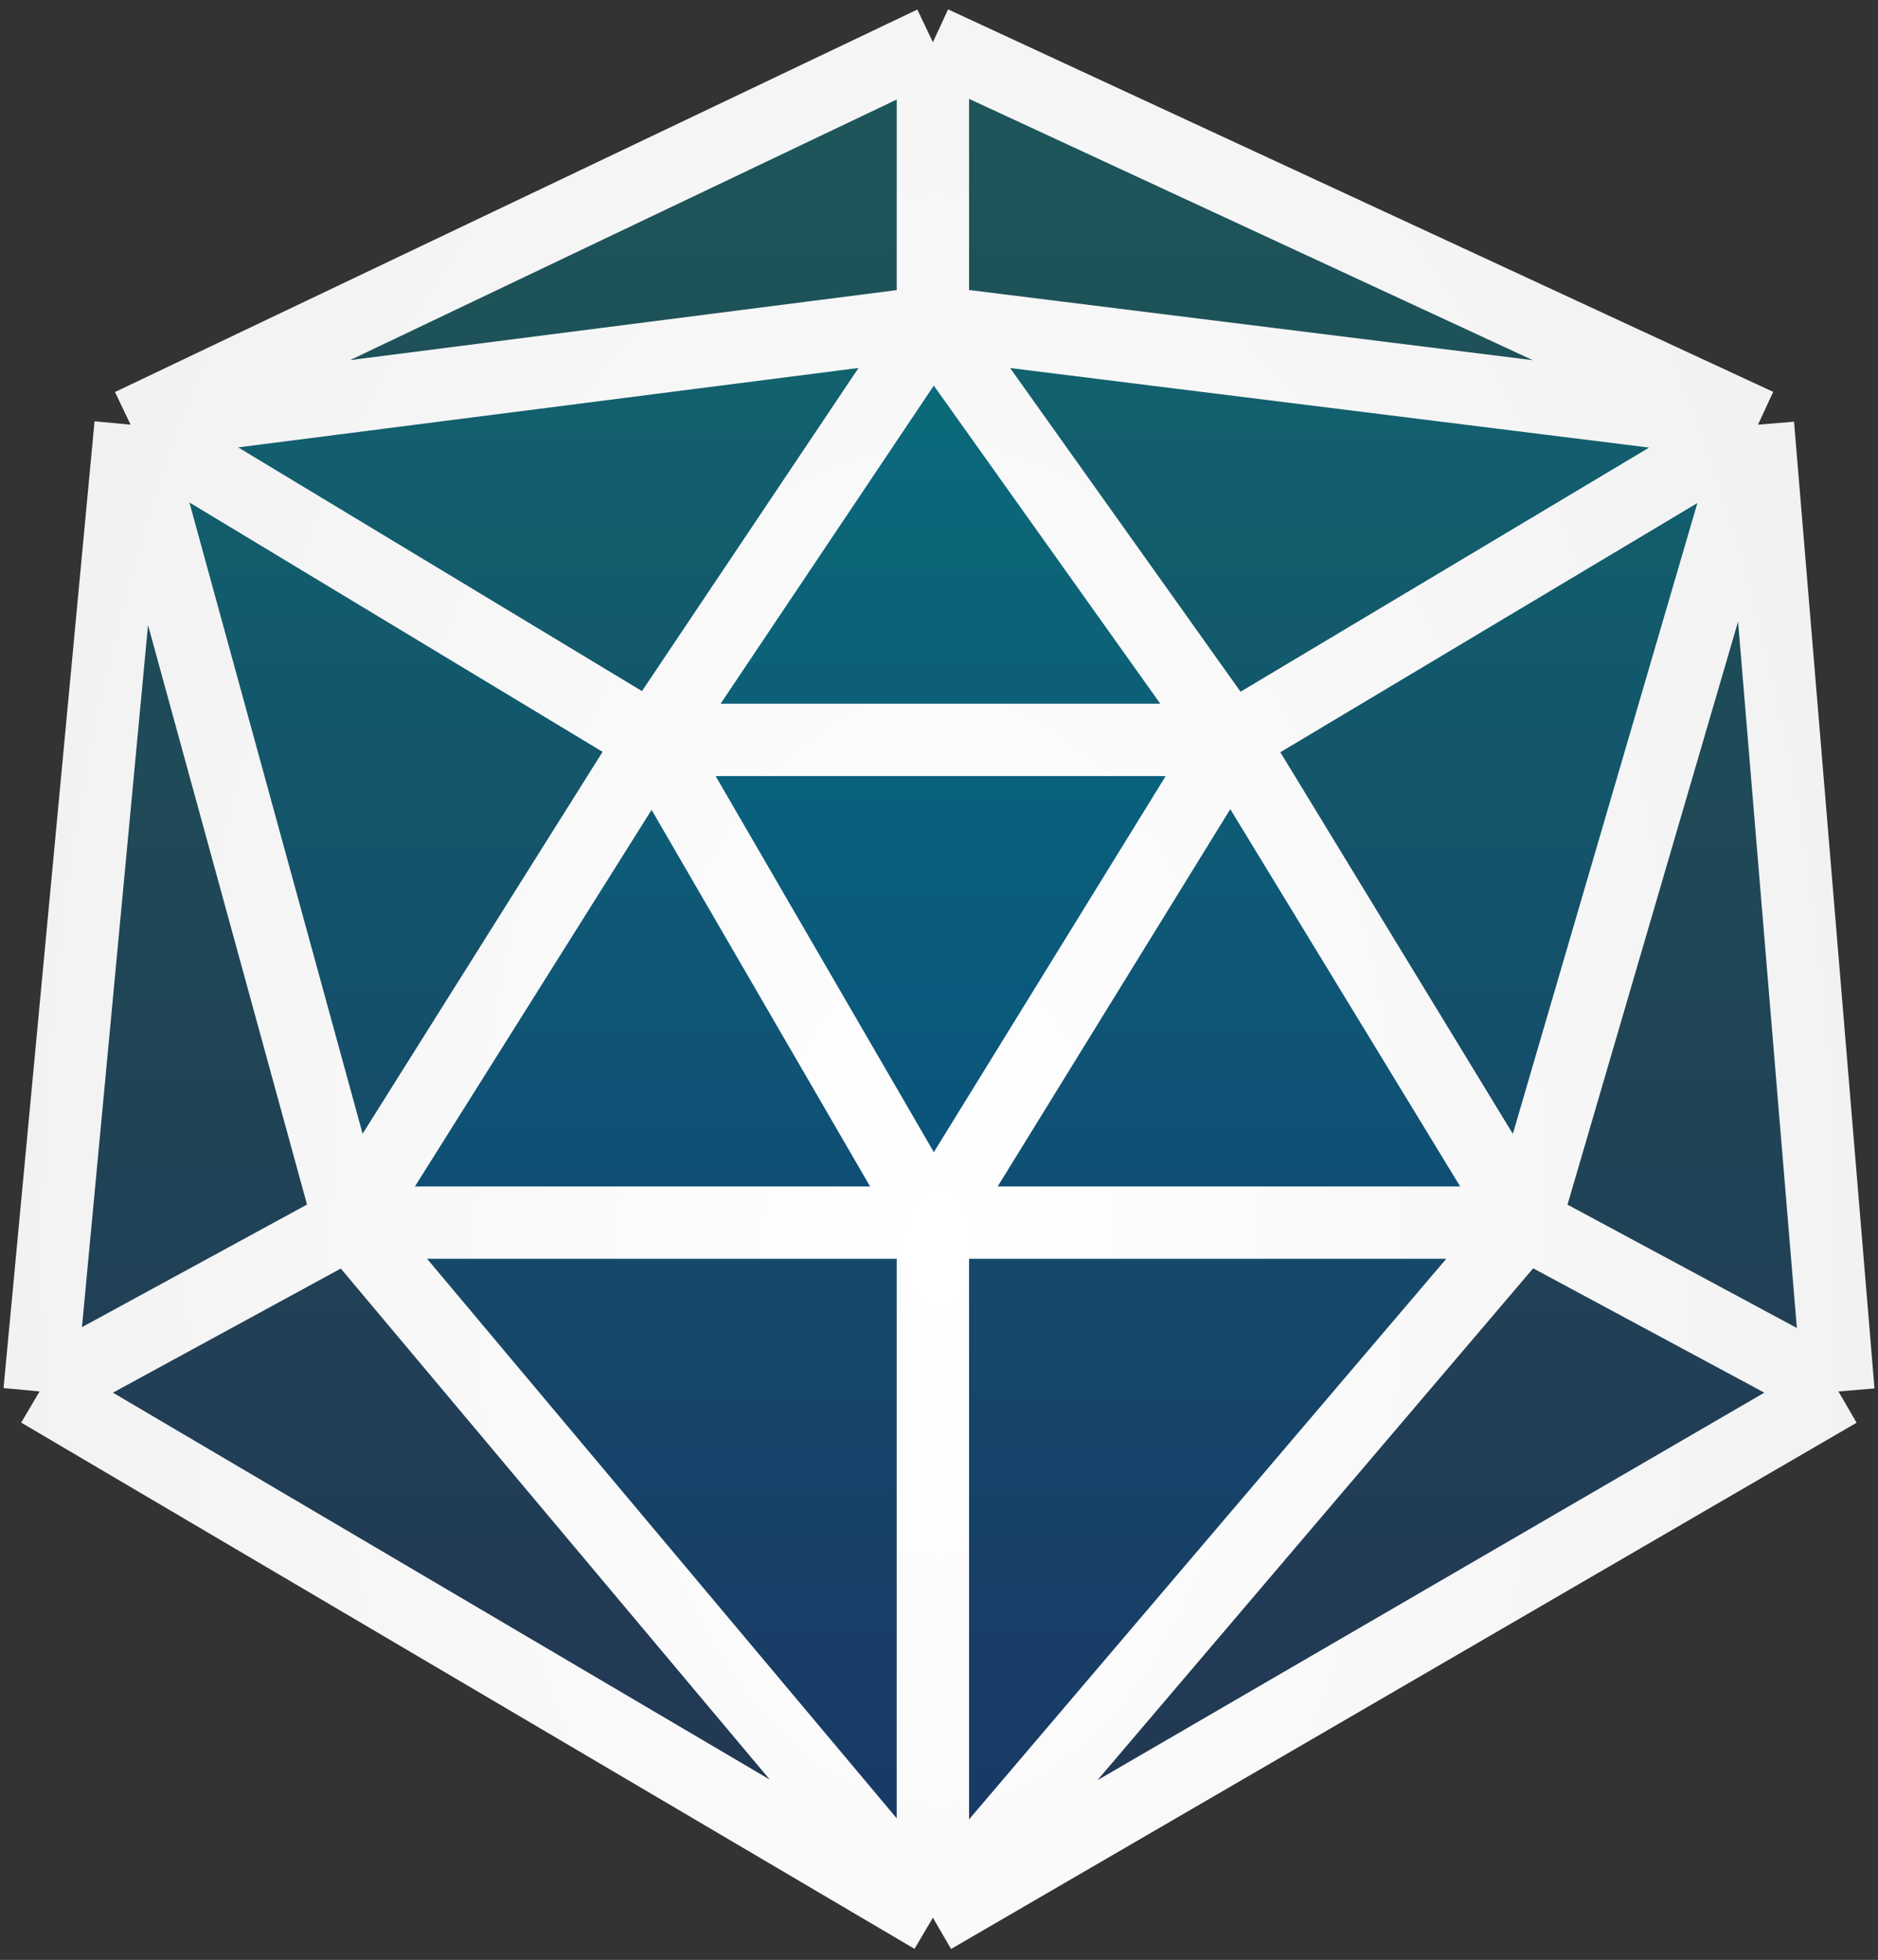 <svg width="712" height="743" viewBox="0 0 712 743" fill="none" xmlns="http://www.w3.org/2000/svg">
<rect x="0" y="0" width="712" height="743" fill="#333333" stroke="none"/>
<path d="M49.5 161L353.686 16L666.5 161L697 527.5L353.686 727L15 527.5L49.5 161Z" fill="url(#paint0_linear_1306_1646)" fill-opacity="0.3"/>
<path d="M49.5 161L353.686 16L666.5 161L697 527.5L353.686 727L15 527.5L49.5 161Z" fill="black" fill-opacity="0.2"/>
<path d="M49.5 161L353.686 122.055L666.5 161L578 463.5L353.686 727L132.5 463.5L49.5 161Z" fill="url(#paint1_linear_1306_1646)" fill-opacity="0.3"/>
<path d="M49.5 161L353.686 122.055L666.5 161L578 463.5L353.686 727L132.5 463.5L49.5 161Z" fill="black" fill-opacity="0.2"/>
<path d="M578 463.5H353.686H132.5L247.5 280.5L353.686 122.055L466.5 280.5L578 463.5Z" fill="url(#paint2_linear_1306_1646)" fill-opacity="0.3"/>
<path d="M578 463.5H353.686H132.5L247.5 280.5L353.686 122.055L466.5 280.5L578 463.5Z" fill="black" fill-opacity="0.2"/>
<path d="M247.5 280.5H466.5L353.686 463.5L247.5 280.5Z" fill="url(#paint3_linear_1306_1646)" fill-opacity="0.3"/>
<path d="M247.5 280.5H466.5L353.686 463.5L247.5 280.5Z" fill="black" fill-opacity="0.2"/>
<path d="M49.5 161L15 527.5M49.5 161L353.686 16M49.5 161L132.5 463.5M49.5 161L353.686 122.055M49.5 161L247.5 280.5M666.5 161L697 527.5M666.5 161L353.686 16M666.5 161L578 463.5M666.5 161L353.686 122.055M666.5 161L466.5 280.5M697 527.5L353.686 727M697 527.5L578 463.5M15 527.5L353.686 727M15 527.5L132.5 463.5M353.686 16V122.055M353.686 727L578 463.5M353.686 727L132.5 463.5M353.686 727V463.5M578 463.5H353.686M578 463.5L466.5 280.5M132.5 463.5H353.686M132.5 463.5L247.5 280.5M353.686 122.055L466.5 280.5M353.686 122.055L247.5 280.5M353.686 463.5L466.5 280.5M353.686 463.5L247.5 280.5M247.5 280.5H466.5" stroke="url(#paint4_radial_1306_1646)" stroke-width="27.43"/>
<defs>
<linearGradient id="paint0_linear_1306_1646" x1="356" y1="16" x2="356" y2="727" gradientUnits="userSpaceOnUse">
<stop stop-color="#00F0FF"/>
<stop offset="1" stop-color="#1768E5"/>
</linearGradient>
<linearGradient id="paint1_linear_1306_1646" x1="356" y1="16" x2="356" y2="727" gradientUnits="userSpaceOnUse">
<stop stop-color="#00F0FF"/>
<stop offset="1" stop-color="#1768E5"/>
</linearGradient>
<linearGradient id="paint2_linear_1306_1646" x1="356" y1="16" x2="356" y2="727" gradientUnits="userSpaceOnUse">
<stop stop-color="#00F0FF"/>
<stop offset="1" stop-color="#1768E5"/>
</linearGradient>
<linearGradient id="paint3_linear_1306_1646" x1="356" y1="16" x2="356" y2="727" gradientUnits="userSpaceOnUse">
<stop stop-color="#00F0FF"/>
<stop offset="1" stop-color="#1768E5"/>
</linearGradient>
<radialGradient id="paint4_radial_1306_1646" cx="0" cy="0" r="1" gradientUnits="userSpaceOnUse" gradientTransform="translate(356 471.5) rotate(-90) scale(831 487.298)">
<stop stop-color="white"/>
<stop offset="1" stop-color="#EDEDED"/>
</radialGradient>
</defs>
</svg>
